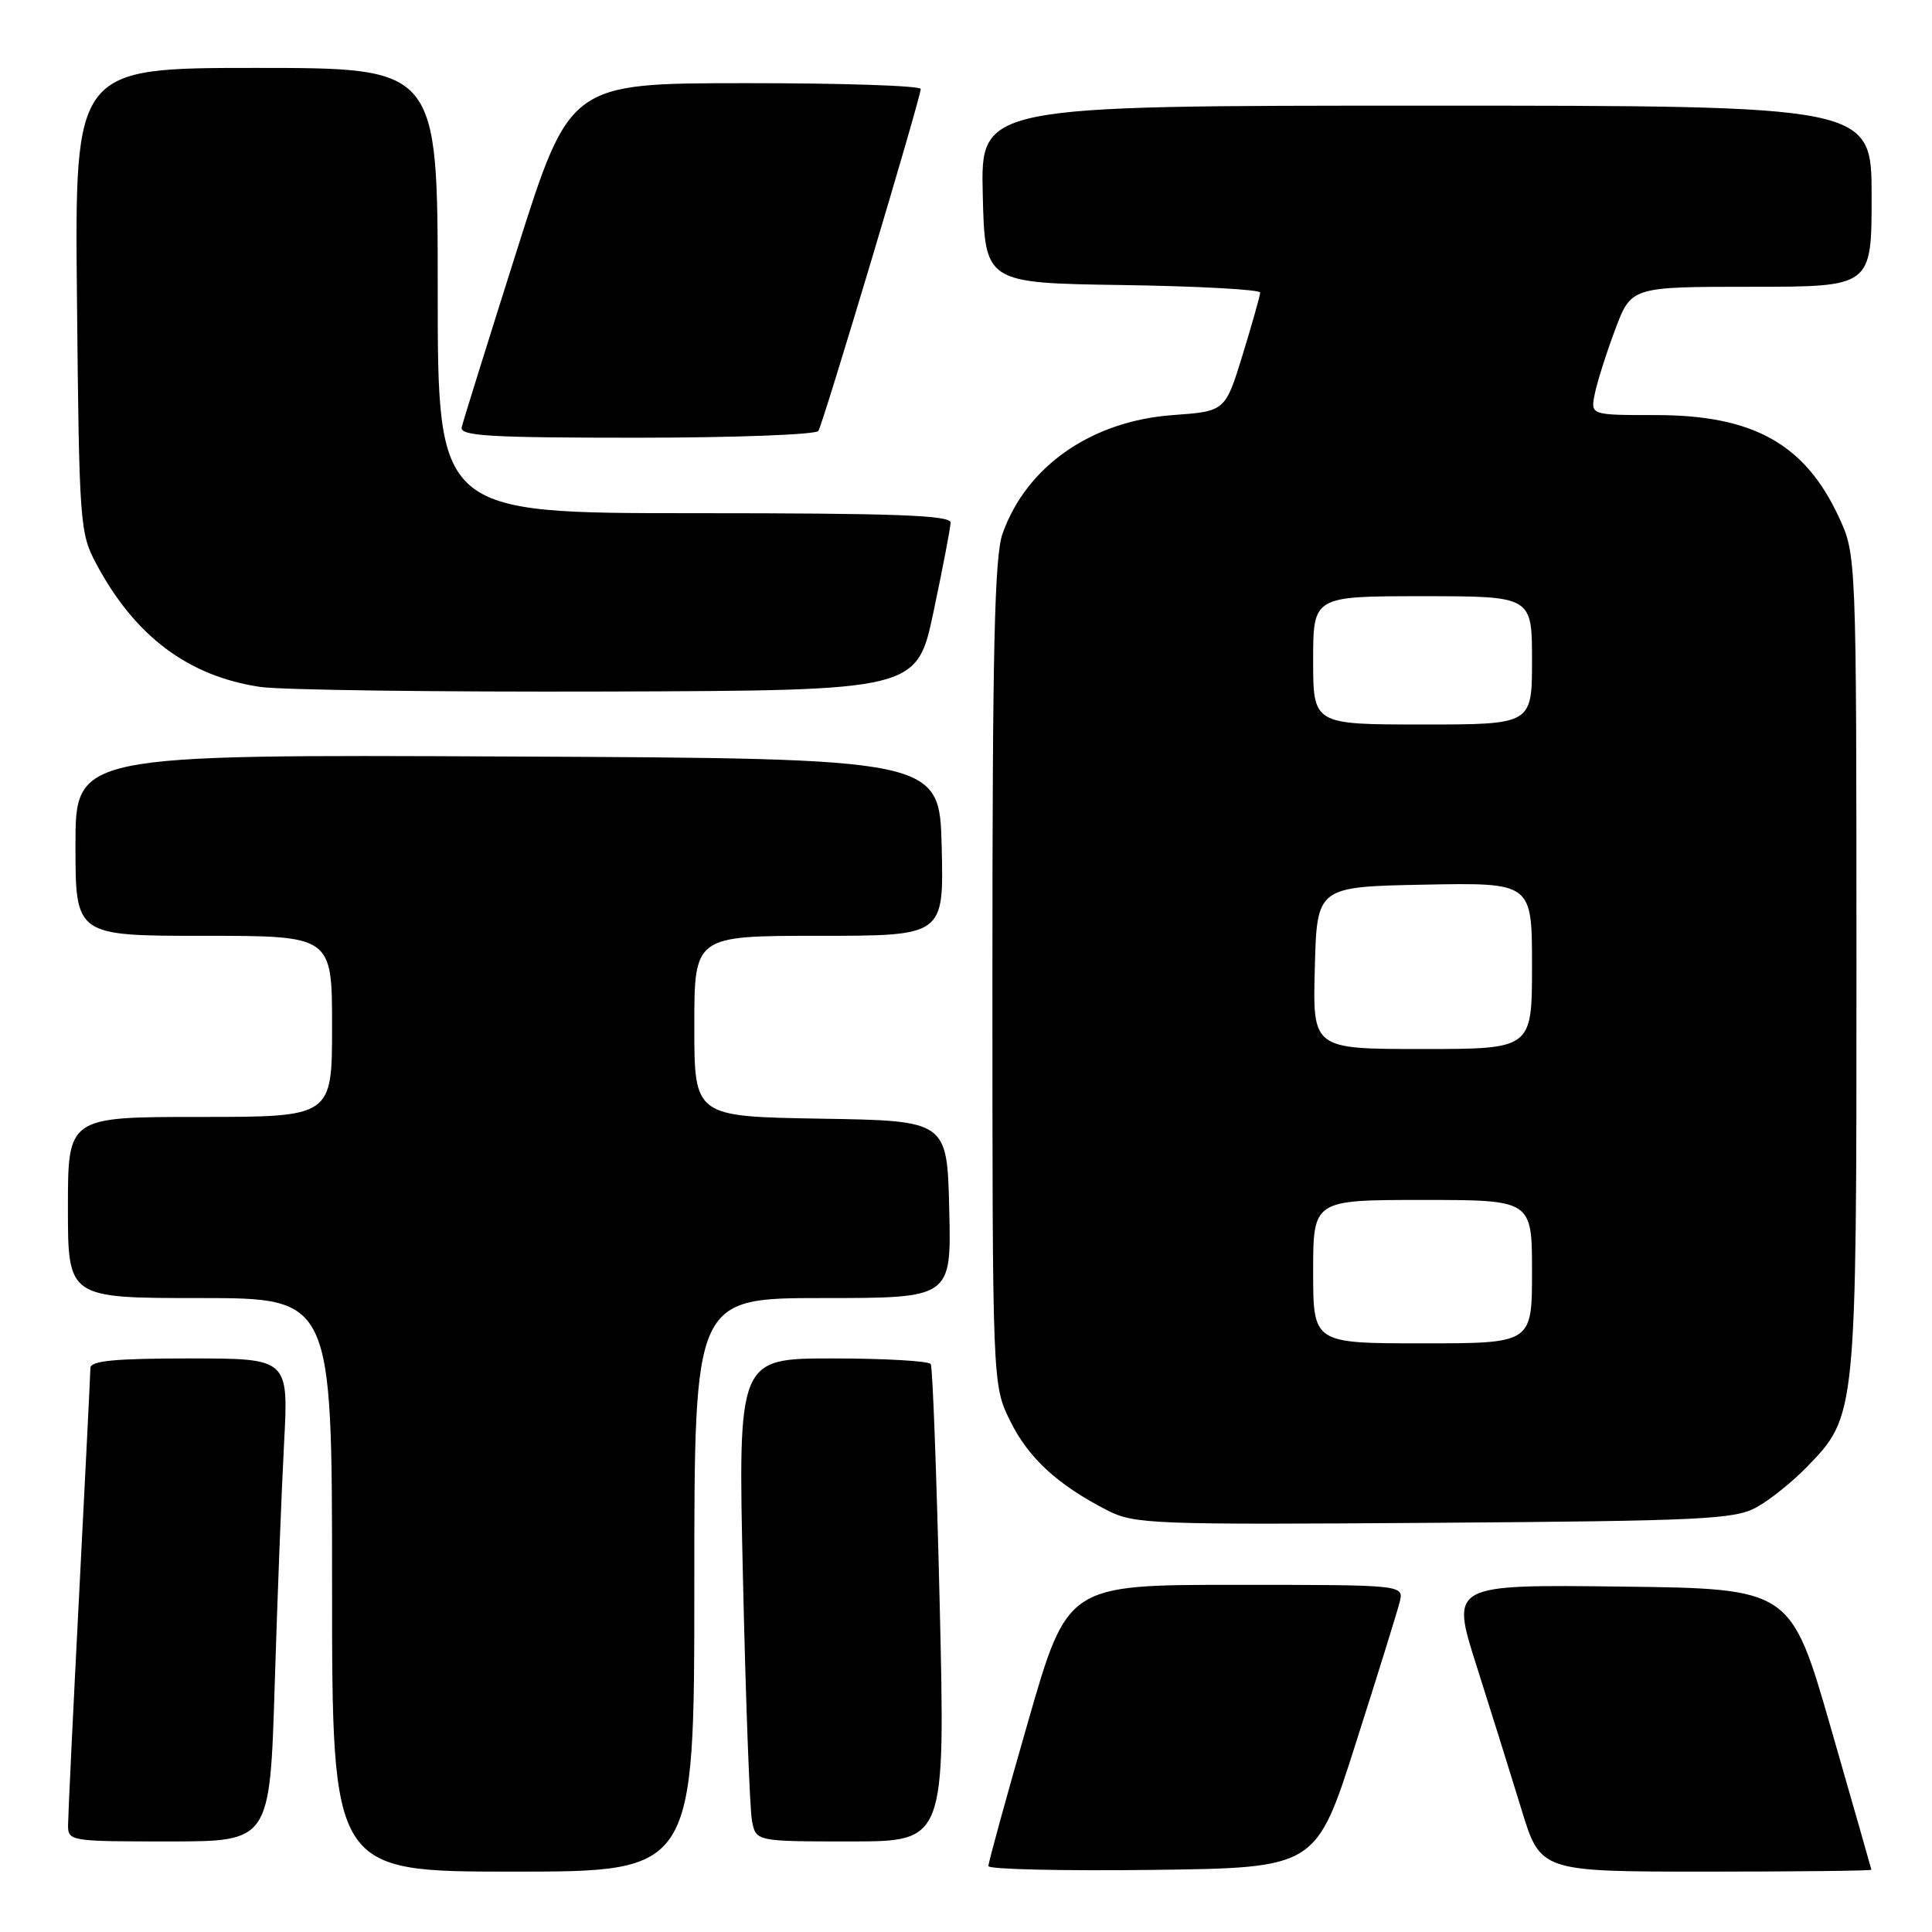 <?xml version="1.0" encoding="UTF-8" standalone="no"?>
<!DOCTYPE svg PUBLIC "-//W3C//DTD SVG 1.1//EN" "http://www.w3.org/Graphics/SVG/1.1/DTD/svg11.dtd" >
<svg xmlns="http://www.w3.org/2000/svg" xmlns:xlink="http://www.w3.org/1999/xlink" version="1.1" viewBox="0 0 256 256">
 <g >
 <path fill="currentColor"
d=" M 92.00 210.00 C 92.00 172.00 92.00 172.00 109.03 172.00 C 126.06 172.00 126.06 172.00 125.78 160.25 C 125.50 148.50 125.50 148.50 108.75 148.23 C 92.00 147.95 92.00 147.95 92.00 135.98 C 92.00 124.00 92.00 124.00 108.53 124.00 C 125.06 124.00 125.06 124.00 124.78 112.25 C 124.50 100.50 124.50 100.50 67.25 100.24 C 10.00 99.98 10.00 99.98 10.00 111.99 C 10.00 124.00 10.00 124.00 27.00 124.00 C 44.00 124.00 44.00 124.00 44.00 136.00 C 44.00 148.00 44.00 148.00 26.50 148.00 C 9.00 148.00 9.00 148.00 9.00 160.00 C 9.00 172.00 9.00 172.00 26.50 172.00 C 44.00 172.00 44.00 172.00 44.00 210.00 C 44.00 248.00 44.00 248.00 68.00 248.00 C 92.00 248.00 92.00 248.00 92.00 210.00 Z  M 179.63 231.05 C 182.52 222.00 185.14 213.57 185.46 212.30 C 186.04 210.00 186.04 210.00 163.73 210.00 C 141.43 210.00 141.43 210.00 136.19 228.25 C 133.30 238.29 130.95 246.85 130.97 247.27 C 130.99 247.69 140.76 247.92 152.69 247.77 C 174.39 247.50 174.39 247.50 179.63 231.05 Z  M 247.97 247.75 C 247.95 247.61 245.54 239.18 242.61 229.00 C 237.29 210.50 237.29 210.50 214.76 210.23 C 192.22 209.96 192.22 209.96 195.65 220.73 C 197.53 226.65 200.21 235.21 201.60 239.75 C 204.12 248.00 204.12 248.00 226.06 248.00 C 238.13 248.00 247.99 247.89 247.97 247.75 Z  M 36.40 223.25 C 36.75 211.84 37.31 197.44 37.64 191.25 C 38.24 180.00 38.24 180.00 25.12 180.00 C 15.30 180.00 12.00 180.31 11.98 181.25 C 11.97 181.94 11.31 195.32 10.50 211.00 C 9.69 226.68 9.03 240.51 9.02 241.75 C 9.00 243.97 9.17 244.00 22.38 244.00 C 35.76 244.00 35.76 244.00 36.40 223.25 Z  M 124.52 212.75 C 124.11 195.56 123.58 181.16 123.33 180.75 C 123.09 180.34 117.23 180.00 110.33 180.00 C 97.78 180.00 97.78 180.00 98.45 209.25 C 98.81 225.34 99.35 239.74 99.64 241.25 C 100.16 244.00 100.16 244.00 112.71 244.00 C 125.25 244.00 125.25 244.00 124.52 212.75 Z  M 232.70 199.75 C 234.47 198.79 237.47 196.38 239.39 194.41 C 246.01 187.59 246.00 187.72 245.99 127.57 C 245.98 73.50 245.98 73.50 243.63 68.46 C 239.14 58.81 232.29 55.00 219.41 55.00 C 210.75 55.00 210.75 55.00 211.31 52.22 C 211.61 50.70 212.82 46.87 214.00 43.72 C 216.14 38.00 216.14 38.00 232.07 38.00 C 248.00 38.00 248.00 38.00 248.00 26.00 C 248.00 14.00 248.00 14.00 188.97 14.00 C 129.94 14.00 129.94 14.00 130.22 25.75 C 130.50 37.50 130.50 37.50 148.75 37.77 C 158.79 37.92 166.99 38.37 166.98 38.77 C 166.97 39.17 165.92 42.88 164.66 47.00 C 162.35 54.50 162.35 54.50 155.42 55.00 C 144.62 55.78 136.00 61.78 132.84 70.72 C 131.78 73.70 131.50 86.08 131.50 129.00 C 131.50 183.50 131.50 183.50 133.85 188.28 C 136.28 193.20 140.11 196.73 146.71 200.12 C 150.31 201.96 152.52 202.05 190.00 201.78 C 225.41 201.53 229.83 201.32 232.70 199.75 Z  M 123.71 81.00 C 124.93 75.22 125.94 69.94 125.96 69.25 C 125.99 68.27 118.55 68.00 92.00 68.00 C 58.00 68.00 58.00 68.00 58.00 38.50 C 58.00 9.00 58.00 9.00 33.95 9.00 C 9.89 9.00 9.89 9.00 10.20 39.75 C 10.49 69.45 10.58 70.64 12.76 74.72 C 17.88 84.31 24.94 89.60 34.48 91.02 C 37.24 91.43 57.95 91.70 80.50 91.63 C 121.50 91.50 121.50 91.50 123.71 81.00 Z  M 108.44 57.10 C 109.10 56.02 122.00 12.94 122.00 11.79 C 122.00 11.36 111.54 11.01 98.75 11.02 C 75.50 11.03 75.50 11.03 68.50 33.13 C 64.65 45.29 61.35 55.85 61.18 56.61 C 60.91 57.77 64.84 58.00 84.37 58.00 C 97.30 58.00 108.13 57.59 108.44 57.10 Z  M 174.00 168.50 C 174.00 159.00 174.00 159.00 188.50 159.00 C 203.00 159.00 203.00 159.00 203.00 168.50 C 203.00 178.00 203.00 178.00 188.50 178.00 C 174.00 178.00 174.00 178.00 174.00 168.50 Z  M 174.22 128.25 C 174.50 117.50 174.50 117.50 188.75 117.22 C 203.00 116.95 203.00 116.95 203.00 127.97 C 203.00 139.00 203.00 139.00 188.47 139.00 C 173.93 139.00 173.93 139.00 174.22 128.25 Z  M 174.00 87.50 C 174.00 79.00 174.00 79.00 188.50 79.00 C 203.00 79.00 203.00 79.00 203.00 87.50 C 203.00 96.00 203.00 96.00 188.50 96.00 C 174.00 96.00 174.00 96.00 174.00 87.50 Z "/>
</g>
</svg>